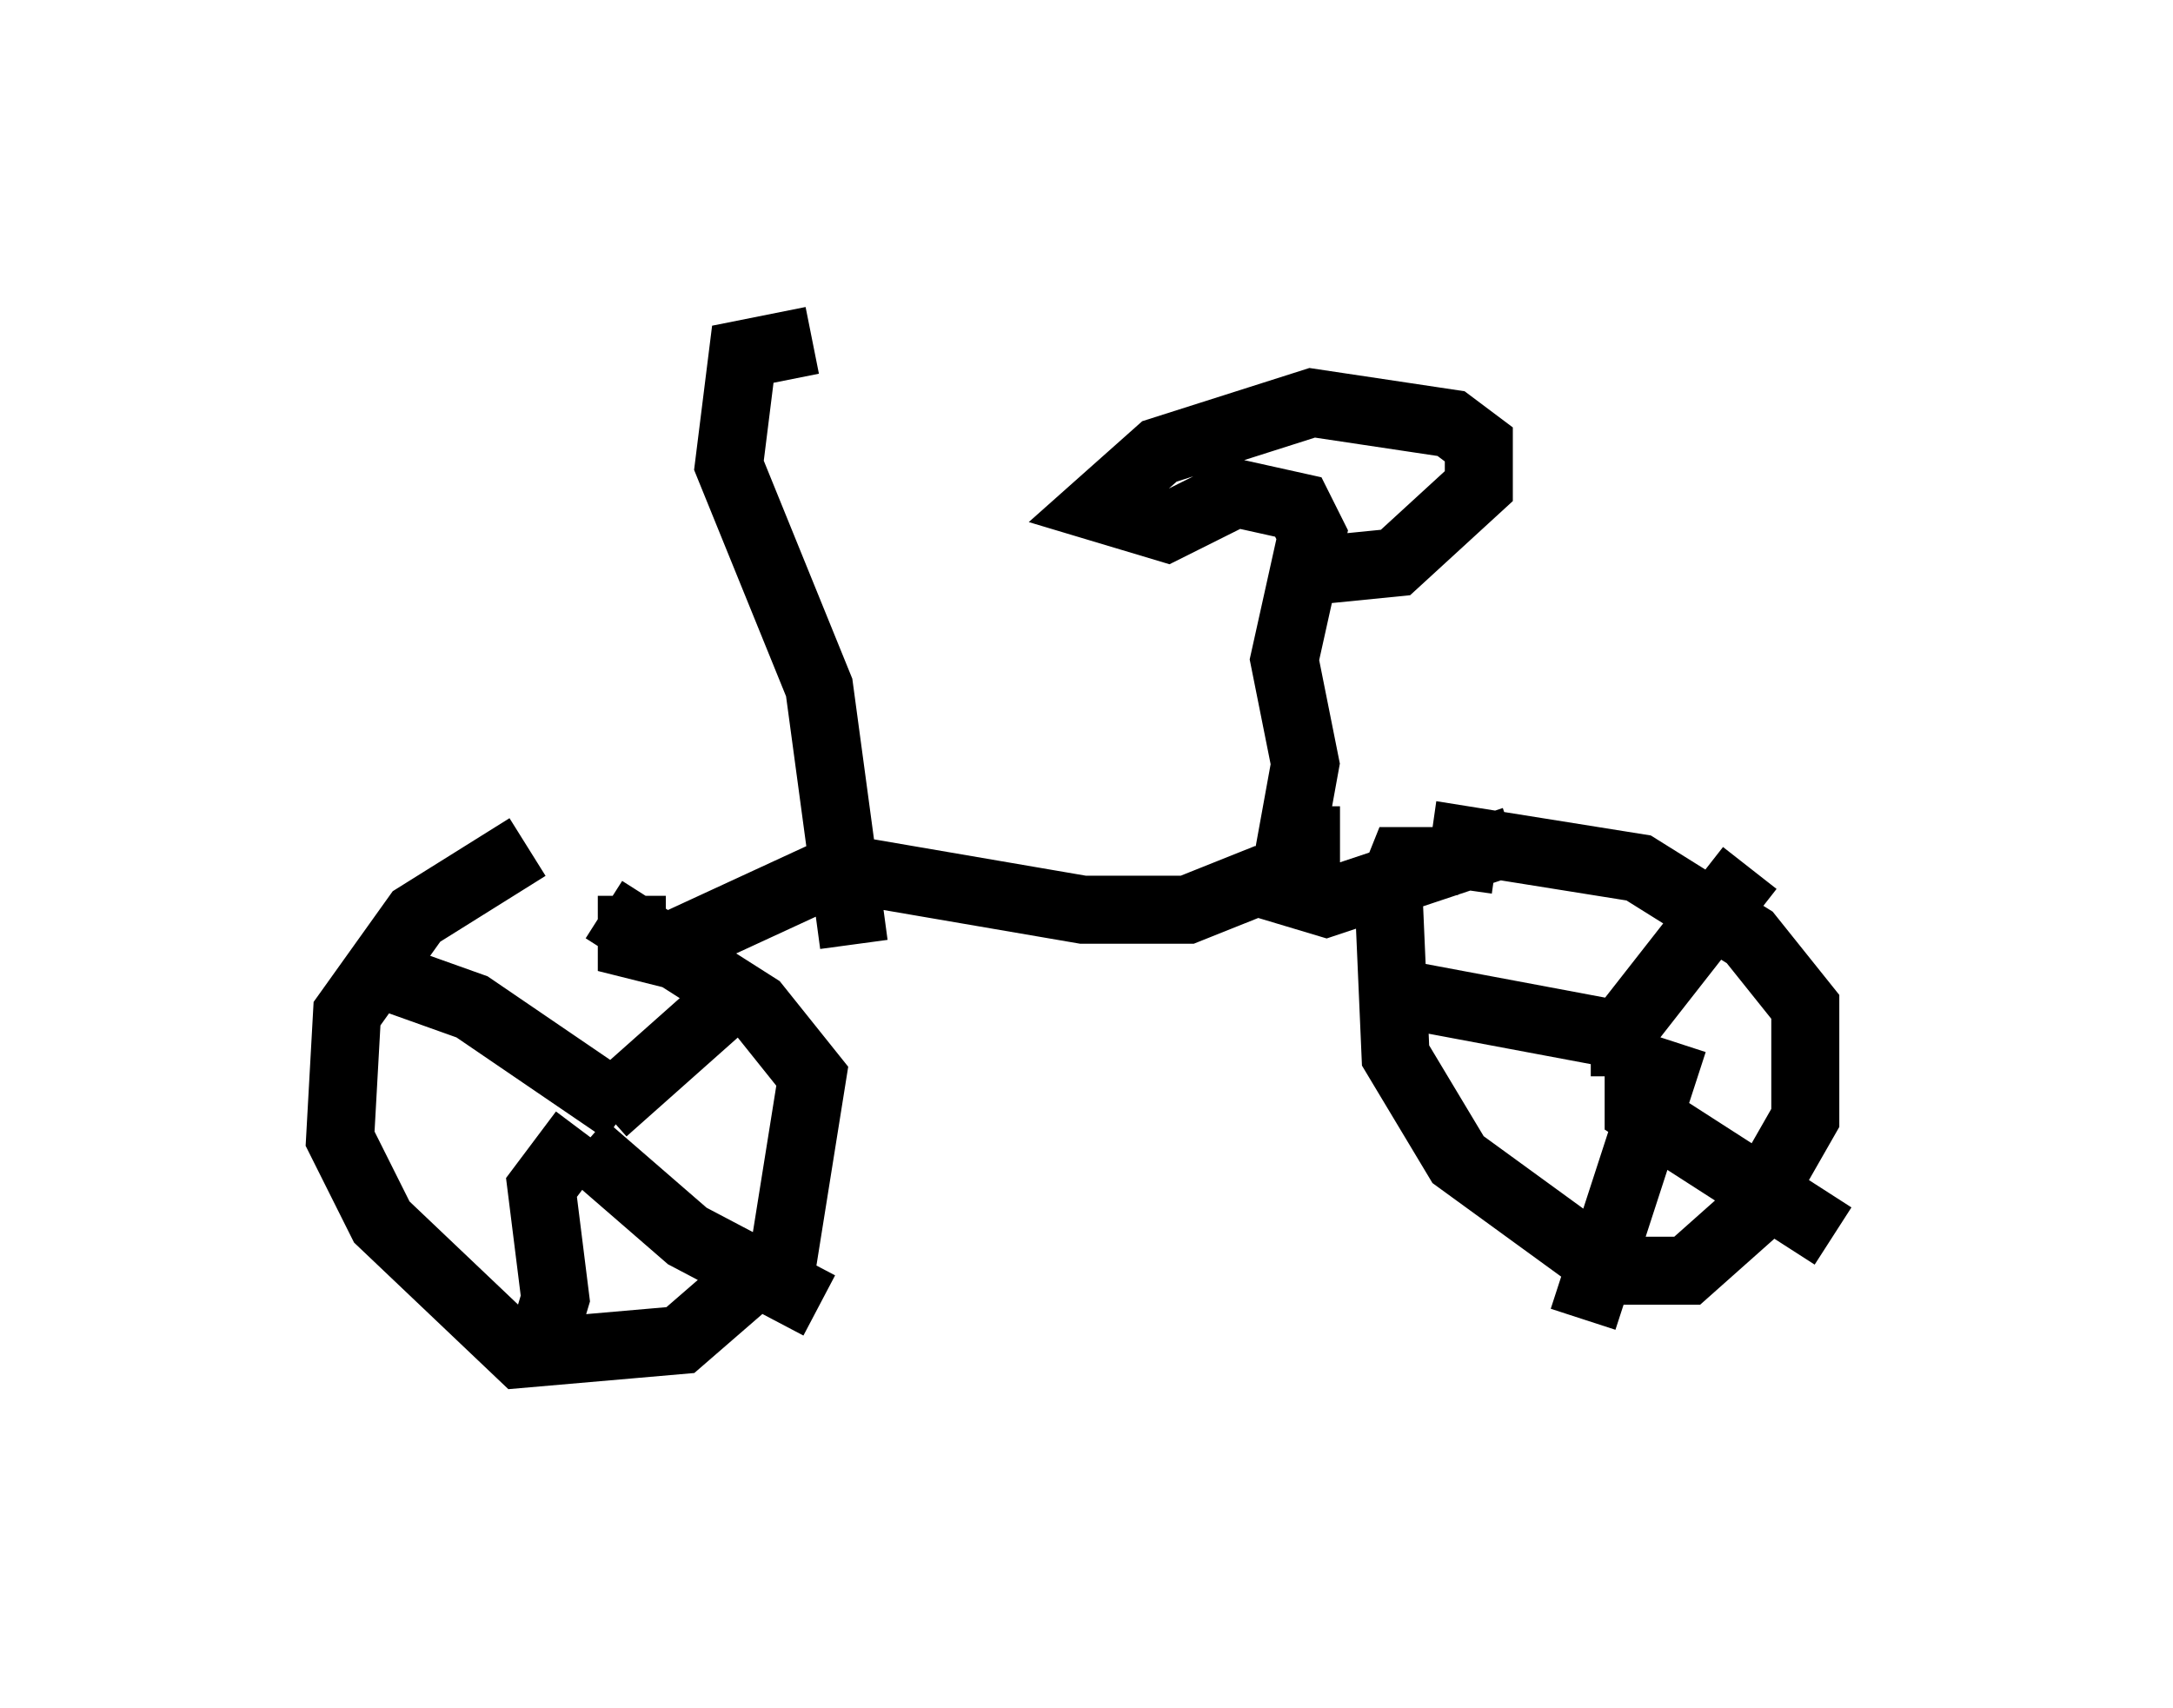 <?xml version="1.0" encoding="utf-8" ?>
<svg baseProfile="full" height="25.109" version="1.1" width="31.948" xmlns="http://www.w3.org/2000/svg" xmlns:ev="http://www.w3.org/2001/xml-events" xmlns:xlink="http://www.w3.org/1999/xlink"><defs /><rect fill="white" height="25.109" width="31.948" x="0" y="0" /><path d="M9.594, 12.963 m-1.838, -0.51 l-1.633, 1.021 -1.021, 1.429 l-0.102, 1.838 0.613, 1.225 l2.042, 1.94 2.348, -0.204 l1.531, -1.327 0.408, -2.552 l-0.817, -1.021 -2.246, -1.429 m-0.306, 3.063 l0.0, 0.0 m0.306, -0.102 l1.838, -1.633 m-1.531, 1.633 l-2.246, -1.531 -1.429, -0.51 m3.063, 2.348 l-0.613, 0.817 0.204, 1.633 l-0.306, 1.021 m0.715, -3.267 l1.531, 1.327 1.94, 1.021 m9.392, -6.533 l-0.817, 0.0 -0.204, 0.51 l0.102, 2.348 0.919, 1.531 l2.246, 1.633 1.123, 0.0 l0.919, -0.817 0.817, -1.429 l0.0, -1.633 -0.817, -1.021 l-1.633, -1.021 -2.552, -0.408 l-0.102, 0.715 m2.45, 2.552 l0.0, 0.0 m0.0, 0.204 l0.0, -0.715 1.838, -2.348 m-1.94, 2.45 l-3.267, -0.613 m4.083, 0.715 l-1.327, 4.083 m0.817, -3.777 l0.0, 0.715 2.858, 1.838 m-17.661, -5.002 l0.0, 0.715 0.408, 0.102 l2.654, -1.225 3.573, 0.613 l1.531, 0.0 1.021, -0.408 l1.021, 0.306 2.756, -0.919 m-2.552, 0.0 l-0.715, 0.0 0.204, -1.123 l-0.306, -1.531 0.408, -1.838 l-0.204, -0.408 -0.919, -0.204 l-1.021, 0.51 -1.021, -0.306 l0.919, -0.817 2.246, -0.715 l2.042, 0.306 0.408, 0.306 l0.0, 0.613 -1.225, 1.123 l-1.021, 0.102 m-6.942, 5.513 l-0.51, -3.777 -1.327, -3.267 l0.204, -1.633 1.021, -0.204 " fill="none" stroke="black" stroke-width="1" /></svg>